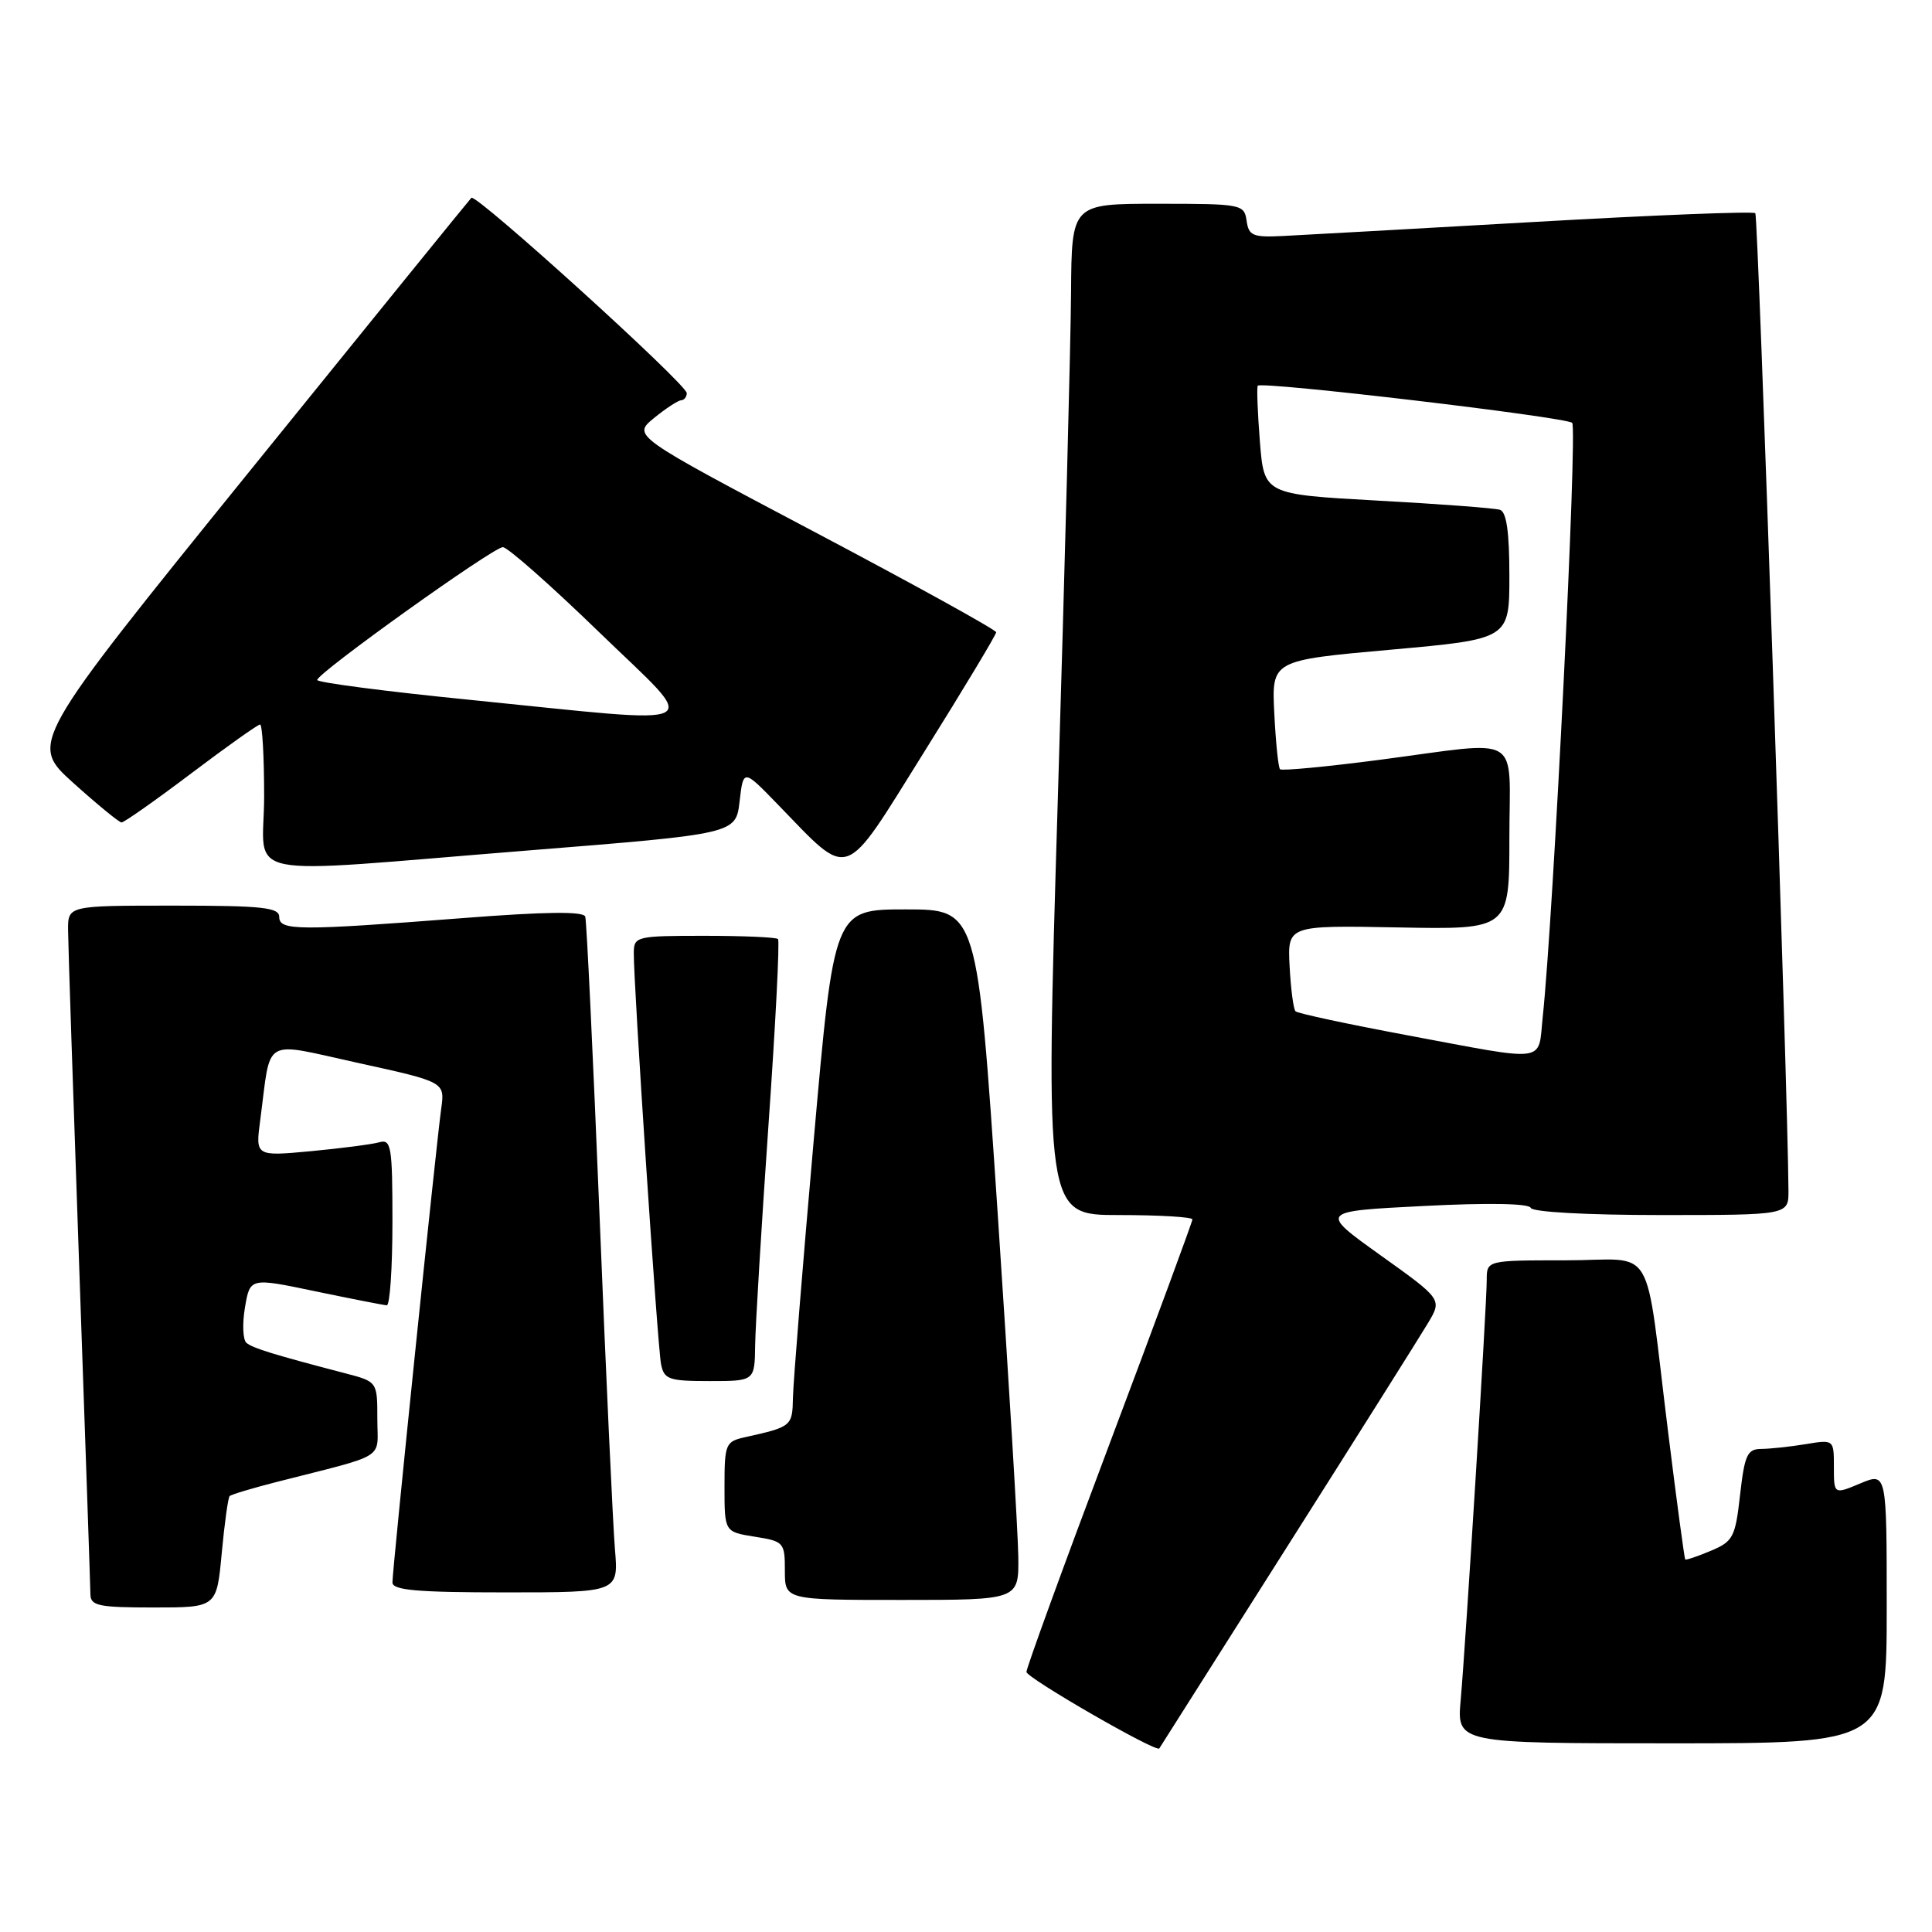 <?xml version="1.0" encoding="UTF-8" standalone="no"?>
<!DOCTYPE svg PUBLIC "-//W3C//DTD SVG 1.1//EN" "http://www.w3.org/Graphics/SVG/1.1/DTD/svg11.dtd" >
<svg xmlns="http://www.w3.org/2000/svg" xmlns:xlink="http://www.w3.org/1999/xlink" version="1.1" viewBox="0 0 256 256">
 <g >
 <path fill="currentColor"
d=" M 170.52 205.00 C 179.76 190.43 188.16 177.08 189.20 175.34 C 191.10 172.17 191.10 172.17 182.94 166.34 C 174.78 160.50 174.78 160.50 188.64 159.80 C 197.18 159.36 202.63 159.46 202.83 160.05 C 203.03 160.60 210.27 161.00 220.08 161.00 C 237.00 161.00 237.00 161.00 236.98 157.75 C 236.91 144.72 232.97 28.64 232.59 28.25 C 232.32 27.98 219.14 28.50 203.30 29.41 C 187.46 30.31 172.47 31.15 170.00 31.27 C 166.01 31.47 165.46 31.24 165.18 29.25 C 164.87 27.07 164.52 27.00 153.43 27.00 C 142.00 27.00 142.00 27.00 141.92 38.75 C 141.88 45.21 141.09 75.36 140.17 105.75 C 138.50 161.00 138.50 161.00 148.25 161.00 C 153.61 161.00 158.00 161.26 158.00 161.58 C 158.00 161.89 153.05 175.30 147.00 191.37 C 140.95 207.43 136.01 221.01 136.01 221.54 C 136.02 222.33 153.20 232.24 153.61 231.68 C 153.68 231.58 161.29 219.57 170.52 205.00 Z  M 250.00 213.05 C 250.00 195.10 250.00 195.10 246.50 196.56 C 243.00 198.03 243.00 198.03 243.00 194.38 C 243.00 190.74 243.00 190.74 239.25 191.36 C 237.19 191.70 234.55 191.98 233.38 191.99 C 231.53 192.00 231.17 192.77 230.57 198.07 C 229.94 203.69 229.65 204.25 226.69 205.49 C 224.94 206.23 223.41 206.74 223.30 206.64 C 223.20 206.53 222.18 199.03 221.06 189.97 C 217.82 163.94 219.63 167.00 207.45 167.00 C 197.00 167.00 197.00 167.00 197.00 169.61 C 197.00 172.96 194.22 217.69 193.55 225.25 C 193.03 231.00 193.03 231.00 221.52 231.00 C 250.00 231.00 250.00 231.00 250.00 213.05 Z  M 29.38 205.81 C 29.75 201.85 30.22 198.45 30.43 198.24 C 30.64 198.03 33.44 197.19 36.65 196.37 C 51.53 192.57 50.00 193.53 50.00 188.00 C 50.00 183.08 50.00 183.08 45.75 181.97 C 36.25 179.49 33.46 178.63 32.65 177.93 C 32.18 177.52 32.09 175.41 32.46 173.24 C 33.13 169.29 33.13 169.29 41.81 171.11 C 46.59 172.10 50.84 172.94 51.25 172.96 C 51.66 172.98 52.00 168.02 52.00 161.93 C 52.00 151.87 51.84 150.91 50.25 151.36 C 49.29 151.63 45.20 152.16 41.17 152.54 C 33.84 153.22 33.84 153.22 34.49 148.36 C 35.96 137.22 34.57 138.02 47.52 140.86 C 58.96 143.37 58.96 143.37 58.46 146.93 C 57.81 151.55 52.00 207.95 52.00 209.68 C 52.00 210.71 55.24 211.00 66.98 211.00 C 81.97 211.00 81.97 211.00 81.48 205.25 C 81.22 202.09 80.29 182.18 79.44 161.00 C 78.58 139.82 77.73 122.03 77.55 121.46 C 77.33 120.74 72.26 120.80 61.36 121.65 C 39.49 123.34 37.00 123.33 37.00 121.50 C 37.00 120.24 34.78 120.00 23.00 120.00 C 9.00 120.00 9.00 120.00 9.02 123.25 C 9.03 125.04 9.70 145.18 10.50 168.00 C 11.30 190.82 11.97 210.29 11.98 211.25 C 12.00 212.78 13.07 213.00 20.36 213.00 C 28.71 213.00 28.71 213.00 29.38 205.81 Z  M 134.93 206.25 C 134.89 203.09 133.65 182.50 132.18 160.50 C 129.50 120.50 129.50 120.50 120.01 120.50 C 110.52 120.50 110.52 120.50 107.83 151.00 C 106.35 167.78 105.11 183.16 105.07 185.18 C 105.00 188.98 104.91 189.06 98.75 190.43 C 96.13 191.01 96.00 191.31 96.00 197.01 C 96.00 202.98 96.00 202.98 100.00 203.62 C 103.87 204.23 104.00 204.38 104.00 208.13 C 104.00 212.00 104.00 212.00 119.50 212.00 C 135.00 212.00 135.00 212.00 134.93 206.25 Z  M 100.06 178.25 C 100.10 175.64 100.89 162.55 101.82 149.18 C 102.76 135.80 103.33 124.66 103.09 124.43 C 102.86 124.19 98.47 124.00 93.33 124.00 C 84.33 124.00 84.00 124.08 83.98 126.25 C 83.94 130.31 87.13 178.45 87.59 180.75 C 87.99 182.78 88.62 183.00 94.02 183.00 C 100.00 183.00 100.00 183.00 100.06 178.25 Z  M 70.00 112.69 C 97.50 110.49 97.50 110.49 98.00 106.19 C 98.50 101.89 98.50 101.89 103.00 106.53 C 112.83 116.65 111.55 117.10 122.42 99.70 C 127.69 91.27 132.00 84.10 132.00 83.78 C 132.00 83.46 121.15 77.47 107.90 70.47 C 83.80 57.74 83.80 57.74 86.65 55.40 C 88.22 54.12 89.84 53.06 90.25 53.04 C 90.66 53.02 91.00 52.59 91.00 52.09 C 91.00 50.92 63.07 25.60 62.46 26.21 C 62.21 26.46 48.94 42.82 32.96 62.58 C 3.91 98.50 3.91 98.50 9.70 103.73 C 12.89 106.60 15.77 108.96 16.10 108.98 C 16.43 108.99 20.57 106.08 25.31 102.50 C 30.05 98.92 34.17 96.00 34.46 96.00 C 34.76 96.00 35.00 100.28 35.00 105.50 C 35.00 116.75 30.57 115.84 70.00 112.69 Z  M 186.33 137.15 C 178.53 135.69 171.94 134.28 171.66 134.00 C 171.39 133.72 171.04 131.05 170.88 128.05 C 170.60 122.61 170.60 122.61 185.30 122.89 C 200.00 123.17 200.00 123.17 200.00 111.08 C 200.00 96.92 202.04 98.16 182.81 100.68 C 175.77 101.60 169.83 102.16 169.61 101.93 C 169.38 101.69 169.04 98.35 168.85 94.50 C 168.50 87.50 168.50 87.50 184.25 86.09 C 200.00 84.68 200.00 84.68 200.00 76.31 C 200.00 70.49 199.62 67.82 198.75 67.55 C 198.06 67.33 190.75 66.78 182.50 66.33 C 167.50 65.50 167.50 65.50 166.94 58.50 C 166.64 54.65 166.51 51.33 166.66 51.11 C 167.11 50.49 207.42 55.25 208.32 56.03 C 209.05 56.66 205.84 121.42 204.42 134.75 C 203.76 140.93 205.38 140.71 186.33 137.15 Z  M 62.25 92.73 C 51.11 91.62 42.01 90.43 42.03 90.10 C 42.07 89.16 65.36 72.50 66.63 72.50 C 67.25 72.50 72.99 77.56 79.37 83.75 C 92.97 96.92 94.74 95.99 62.25 92.73 Z "/>
</g>
</svg>